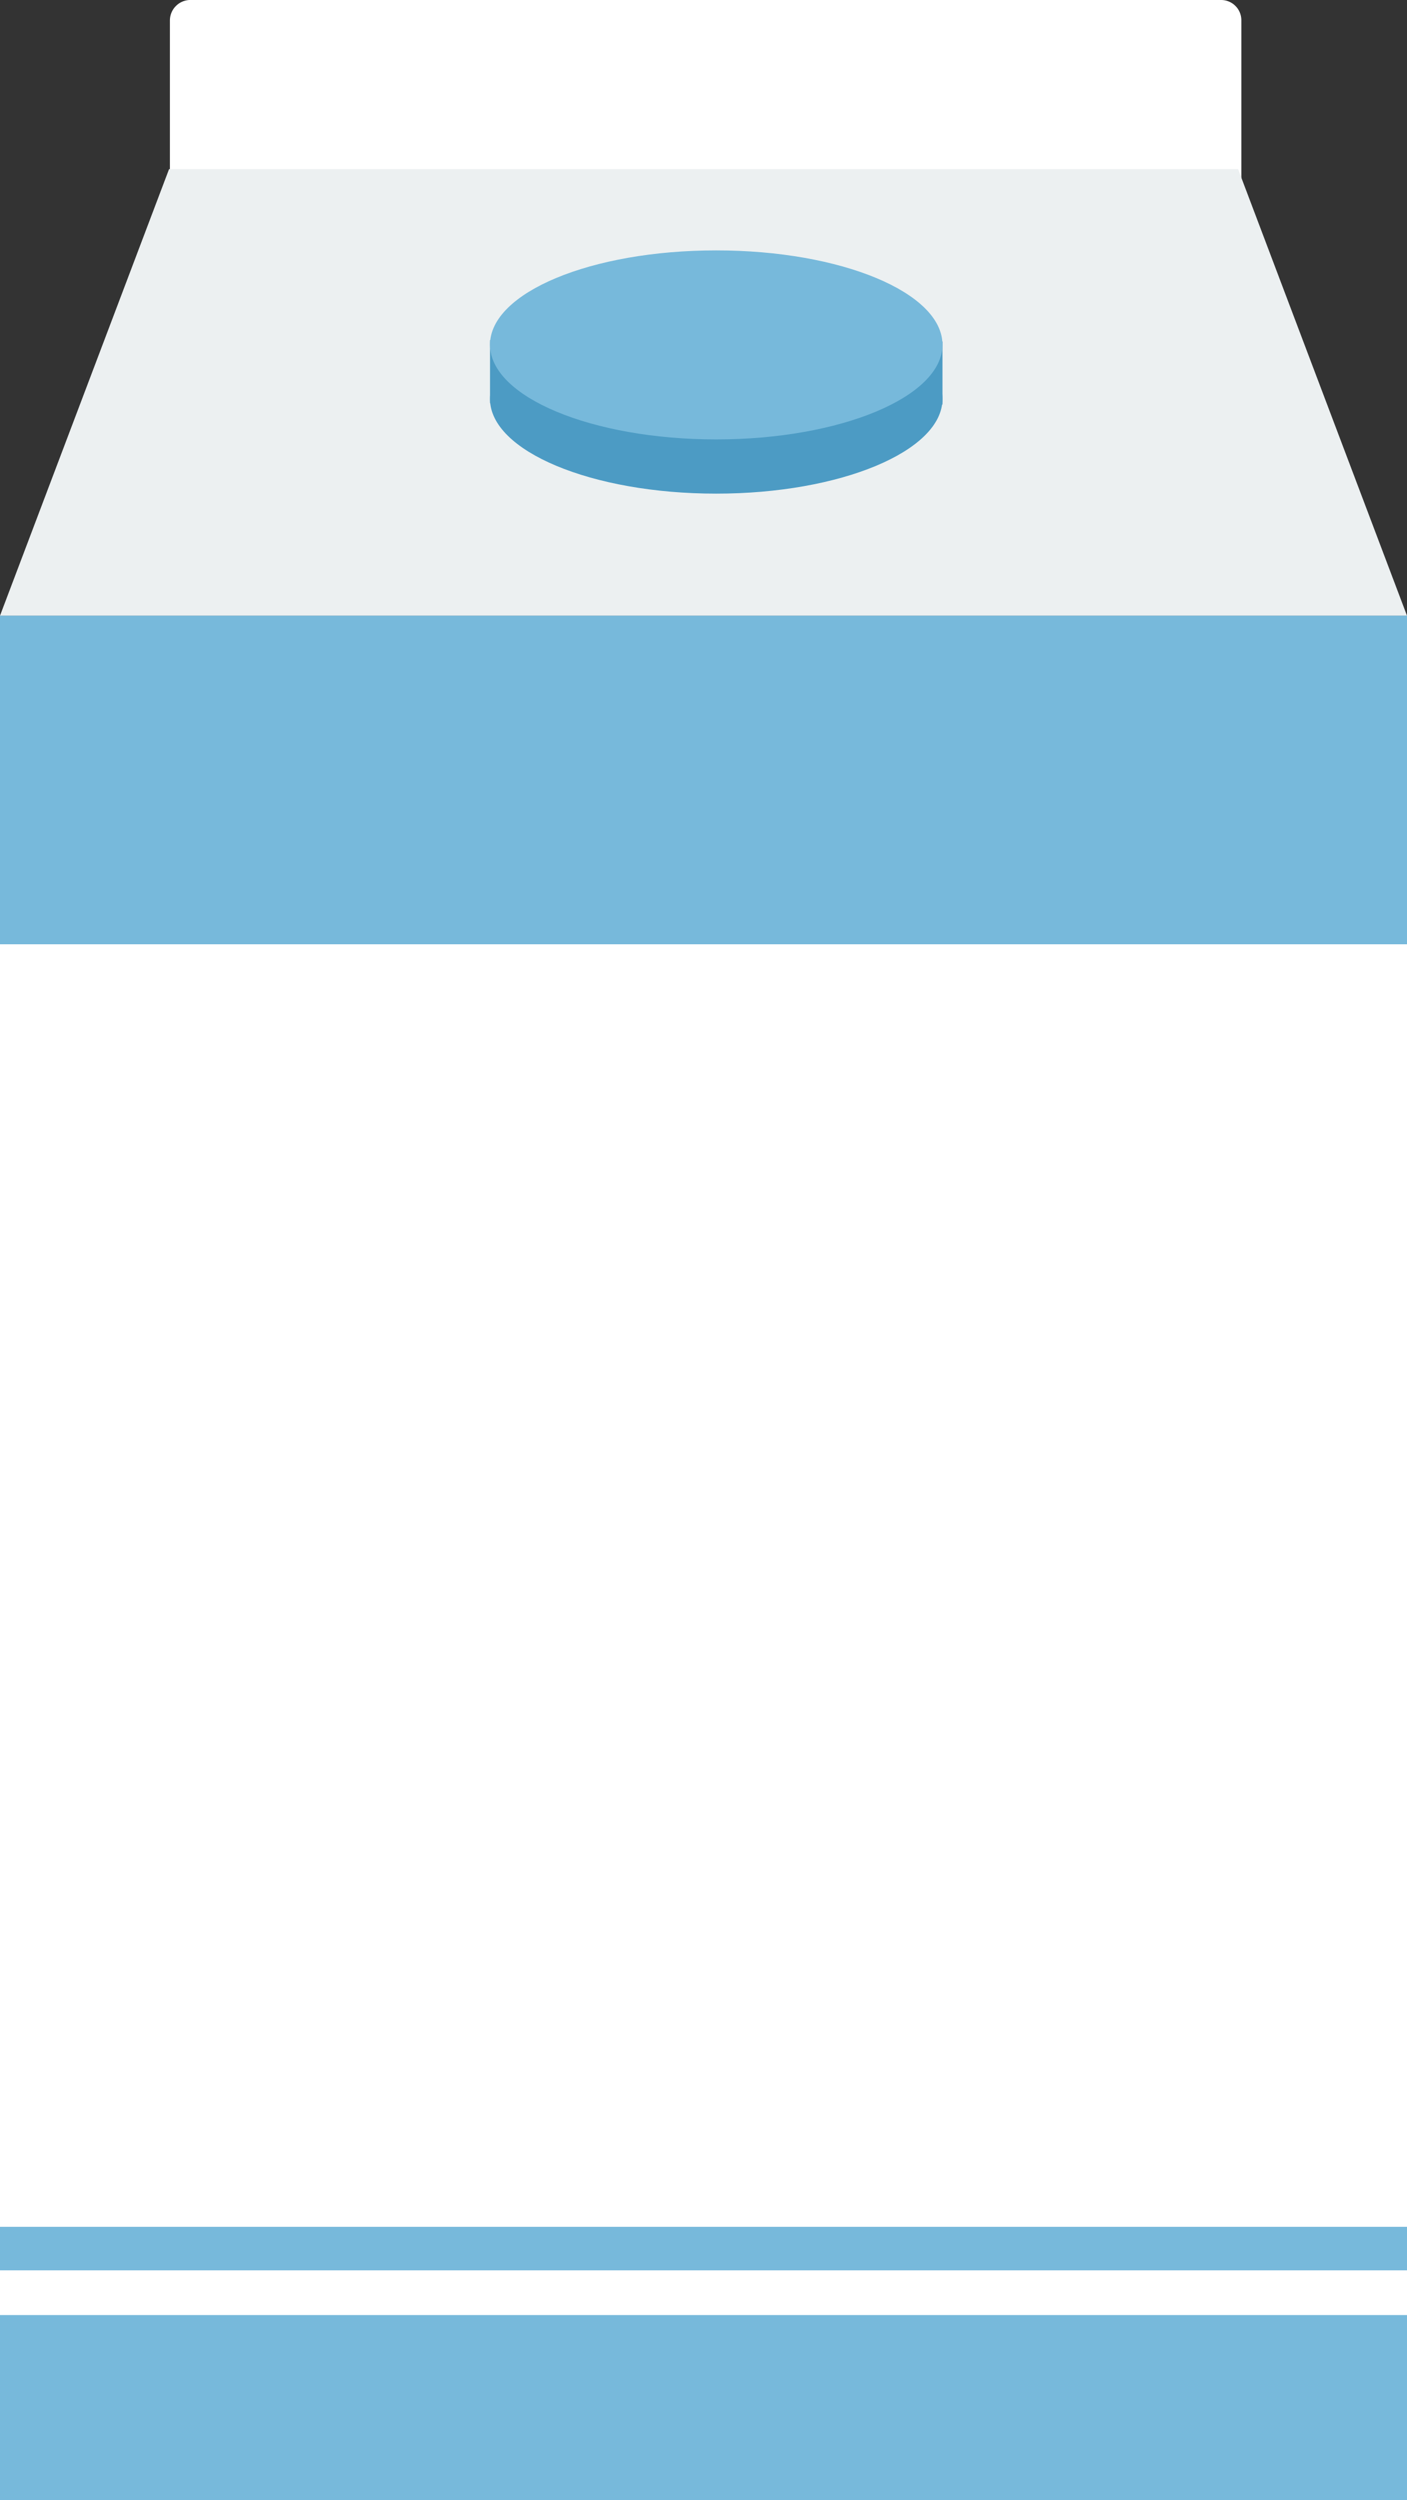 <svg xmlns="http://www.w3.org/2000/svg" viewBox="0 0 82.81 147.07"><rect x="0" y="0" width="82.81" height="147.07" fill="#333333" stroke="none"/><defs><style>.cls-1{fill:#fff;}.cls-2{fill:#ecf0f1;}.cls-3{fill:#4c9bc4;}.cls-4{fill:#77b9db;}</style></defs><title>Single_Milk</title><g id="Layer_2" data-name="Layer 2"><g id="Layer_1-2" data-name="Layer 1"><rect class="cls-1" y="36.22" width="82.81" height="110.85"/><path class="cls-1" d="M73.06,1.2A1.19,1.19,0,0,0,71.87,0H11.14A1.21,1.21,0,0,0,10,1.2V32.61a1.2,1.2,0,0,0,1.19,1.2H71.87a1.19,1.19,0,0,0,1.19-1.2V1.2Z"/><polygon class="cls-2" points="82.81 36.22 0 36.22 9.95 9.95 72.87 9.95 82.81 36.22"/><polygon class="cls-3" points="55.47 23.8 28.84 23.72 28.84 20.01 55.47 20.09 55.47 23.8"/><path class="cls-3" d="M55.47,23.47c0,3.07-6,5.57-13.32,5.57s-13.31-2.5-13.31-5.57,5.95-5.57,13.31-5.57S55.47,20.39,55.47,23.47Z"/><path class="cls-4" d="M55.47,20.28c0,3.07-6,5.57-13.32,5.57s-13.31-2.5-13.31-5.57,5.95-5.55,13.31-5.55S55.47,17.21,55.47,20.28Z"/><path class="cls-4" d="M82.81,55.55V36.22H0V55.55Z"/><rect class="cls-4" y="136.19" width="82.81" height="10.88"/><rect class="cls-4" y="131" width="82.81" height="2.56"/></g></g></svg>